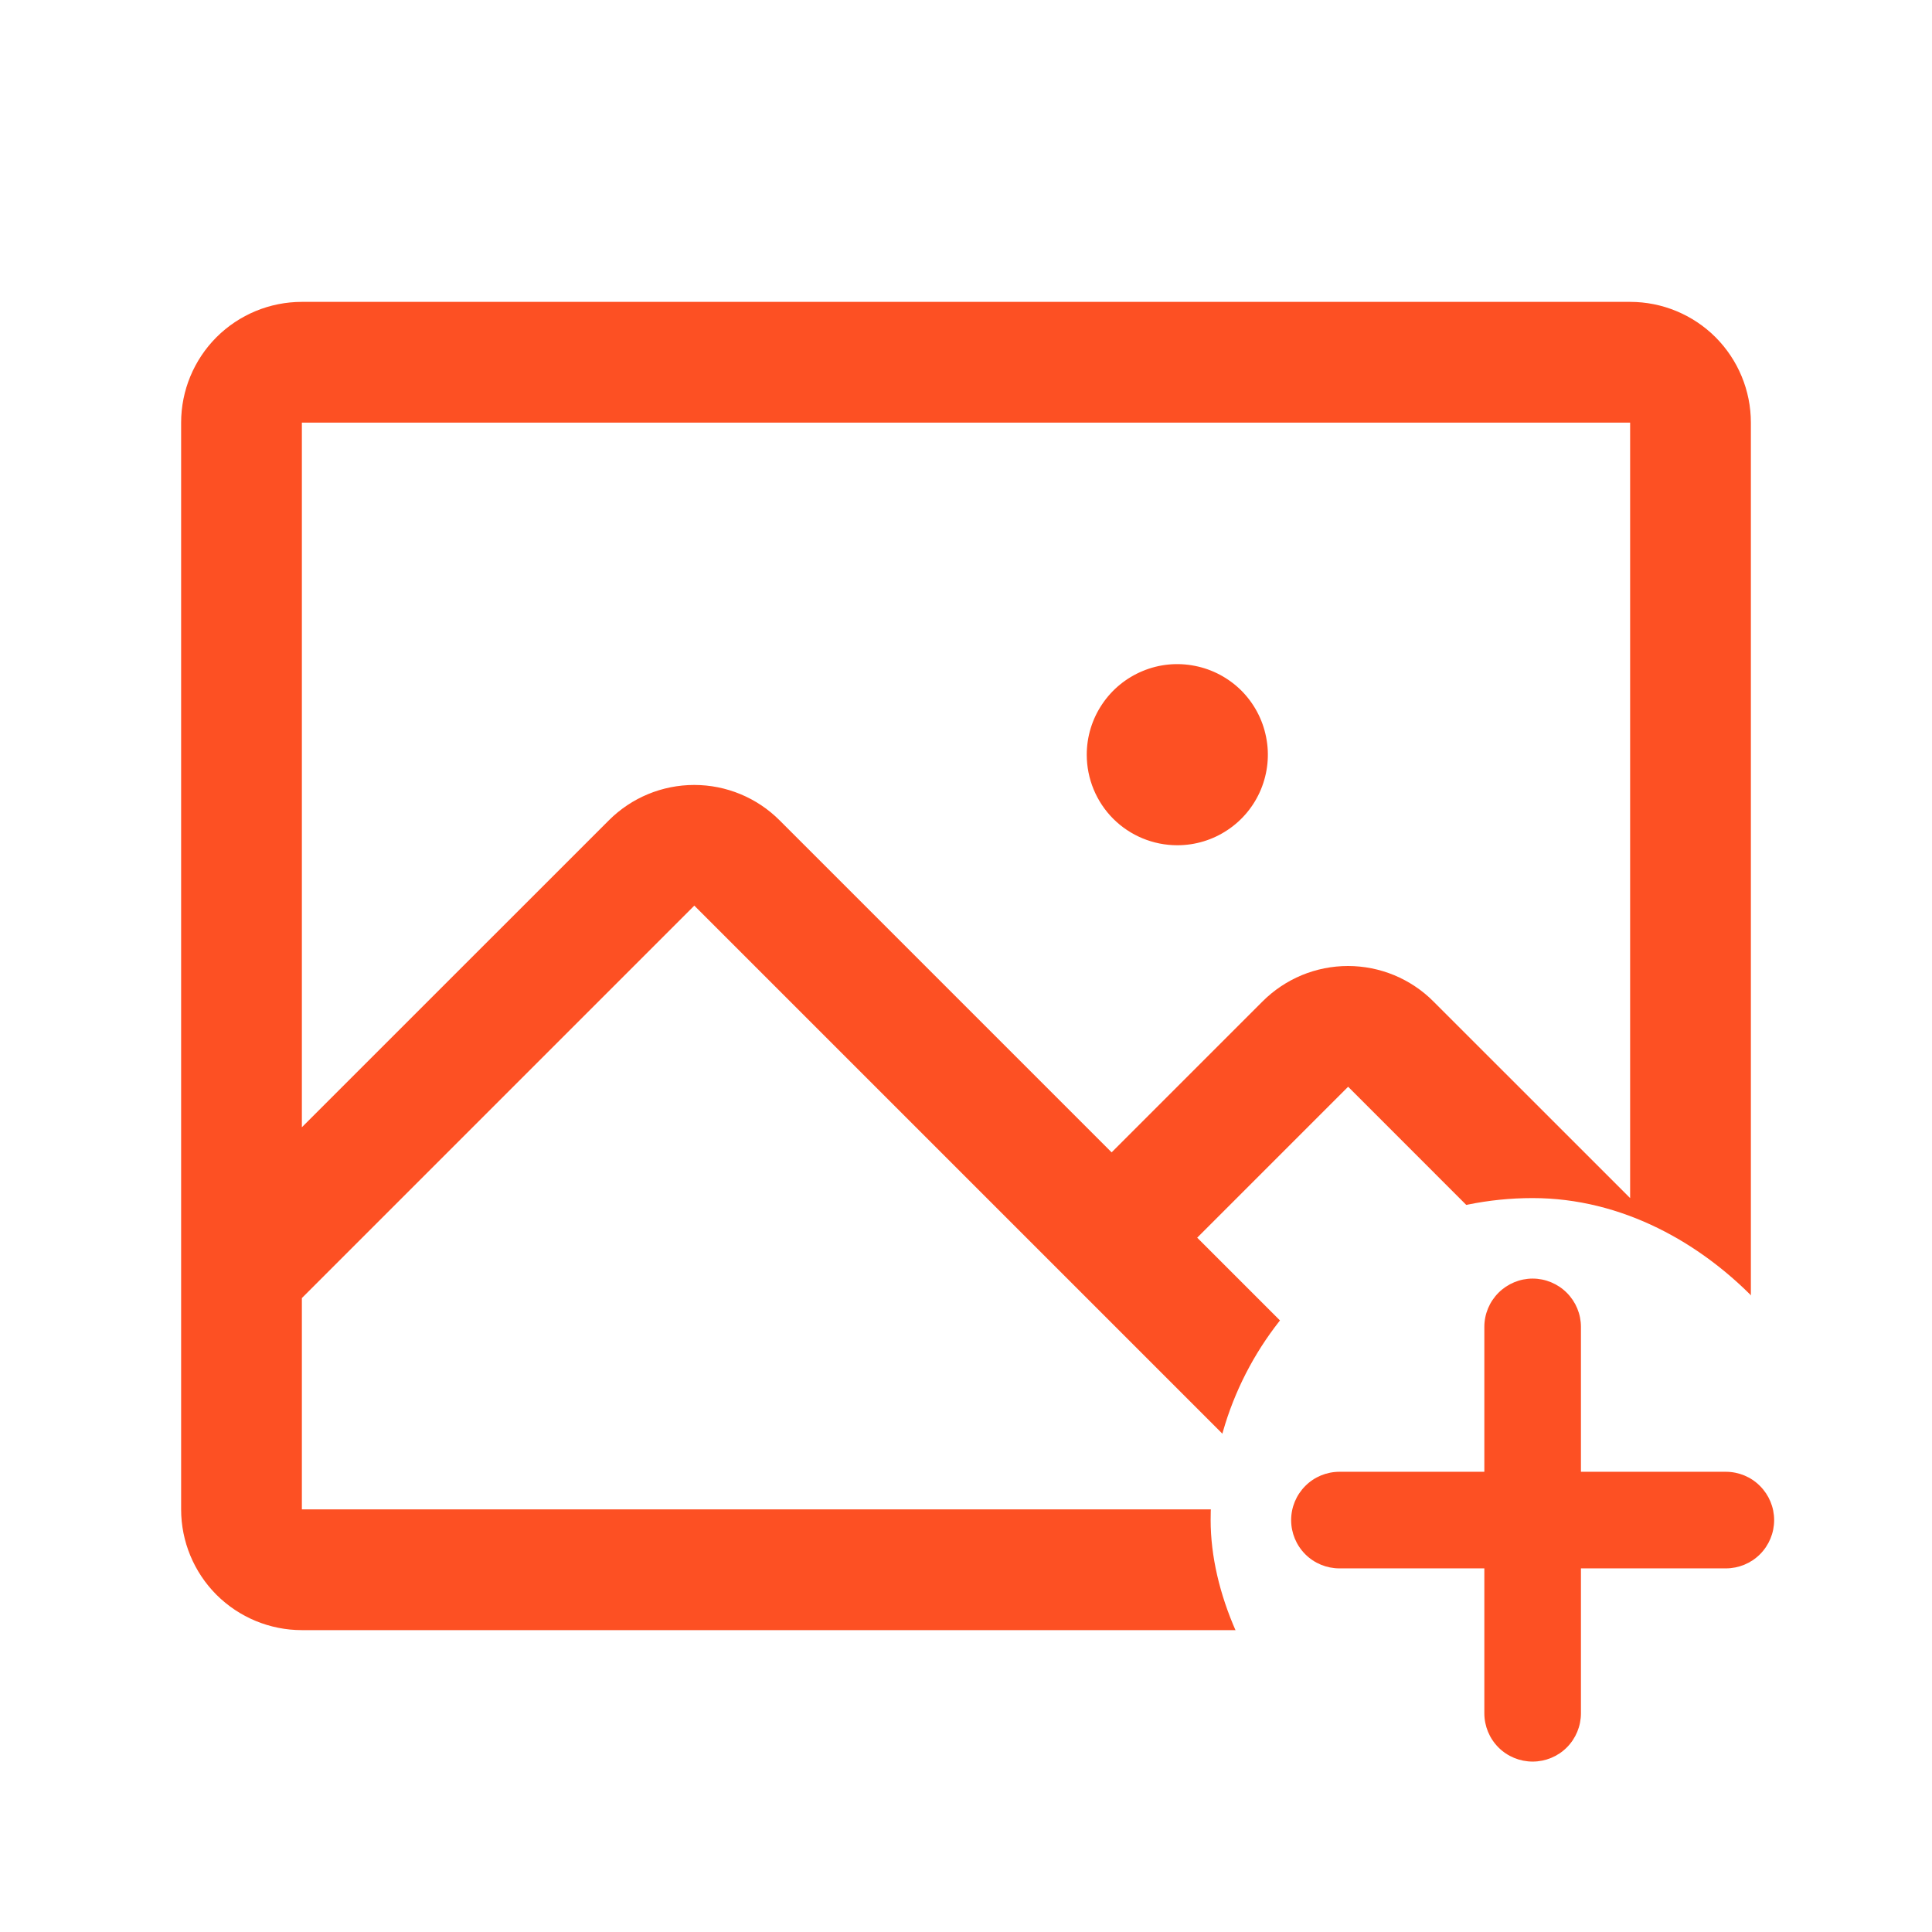 <svg width="24" height="24" viewBox="0 0 24 24" fill="none" xmlns="http://www.w3.org/2000/svg">
<rect width="24" height="24" fill="white"/>
<path d="M20.25 3.75H3.75C3.352 3.75 2.971 3.908 2.689 4.189C2.408 4.471 2.25 4.852 2.25 5.25V18.75C2.25 19.148 2.408 19.529 2.689 19.811C2.971 20.092 3.352 20.25 3.75 20.25H20.25C20.648 20.25 21.029 20.092 21.311 19.811C21.592 19.529 21.75 19.148 21.75 18.75V5.25C21.75 4.852 21.592 4.471 21.311 4.189C21.029 3.908 20.648 3.75 20.25 3.75ZM20.25 5.25V14.883L17.806 12.44C17.667 12.3 17.501 12.19 17.319 12.114C17.137 12.039 16.942 12 16.745 12C16.548 12 16.353 12.039 16.171 12.114C15.989 12.19 15.824 12.3 15.684 12.44L13.809 14.315L9.684 10.19C9.403 9.909 9.022 9.751 8.624 9.751C8.226 9.751 7.845 9.909 7.564 10.19L3.75 14.003V5.25H20.25ZM3.75 16.125L8.625 11.25L16.125 18.75H3.75V16.125ZM20.25 18.75H18.247L14.872 15.375L16.747 13.5L20.25 17.004V18.75ZM13.5 9.375C13.5 9.152 13.566 8.935 13.69 8.75C13.813 8.565 13.989 8.421 14.194 8.336C14.4 8.25 14.626 8.228 14.845 8.272C15.063 8.315 15.263 8.422 15.421 8.579C15.578 8.737 15.685 8.937 15.728 9.156C15.772 9.374 15.749 9.6 15.664 9.806C15.579 10.011 15.435 10.187 15.25 10.31C15.065 10.434 14.848 10.5 14.625 10.5C14.327 10.5 14.04 10.382 13.829 10.171C13.618 9.96 13.5 9.673 13.5 9.375Z" fill="#FD5023"/>
<rect x="15.039" y="14.883" width="8" height="8" rx="4" fill="white"/>
<path d="M22.039 18.883C22.039 19.042 21.976 19.195 21.863 19.308C21.751 19.42 21.598 19.483 21.439 19.483H19.639V21.283C19.639 21.442 19.576 21.595 19.463 21.708C19.351 21.82 19.198 21.883 19.039 21.883C18.88 21.883 18.727 21.82 18.615 21.708C18.502 21.595 18.439 21.442 18.439 21.283V19.483H16.639C16.48 19.483 16.327 19.42 16.215 19.308C16.102 19.195 16.039 19.042 16.039 18.883C16.039 18.724 16.102 18.572 16.215 18.459C16.327 18.346 16.48 18.283 16.639 18.283H18.439V16.483C18.439 16.324 18.502 16.172 18.615 16.059C18.727 15.947 18.88 15.883 19.039 15.883C19.198 15.883 19.351 15.947 19.463 16.059C19.576 16.172 19.639 16.324 19.639 16.483V18.283H21.439C21.598 18.283 21.751 18.346 21.863 18.459C21.976 18.572 22.039 18.724 22.039 18.883Z" fill="#FD5023"/>
</svg>
